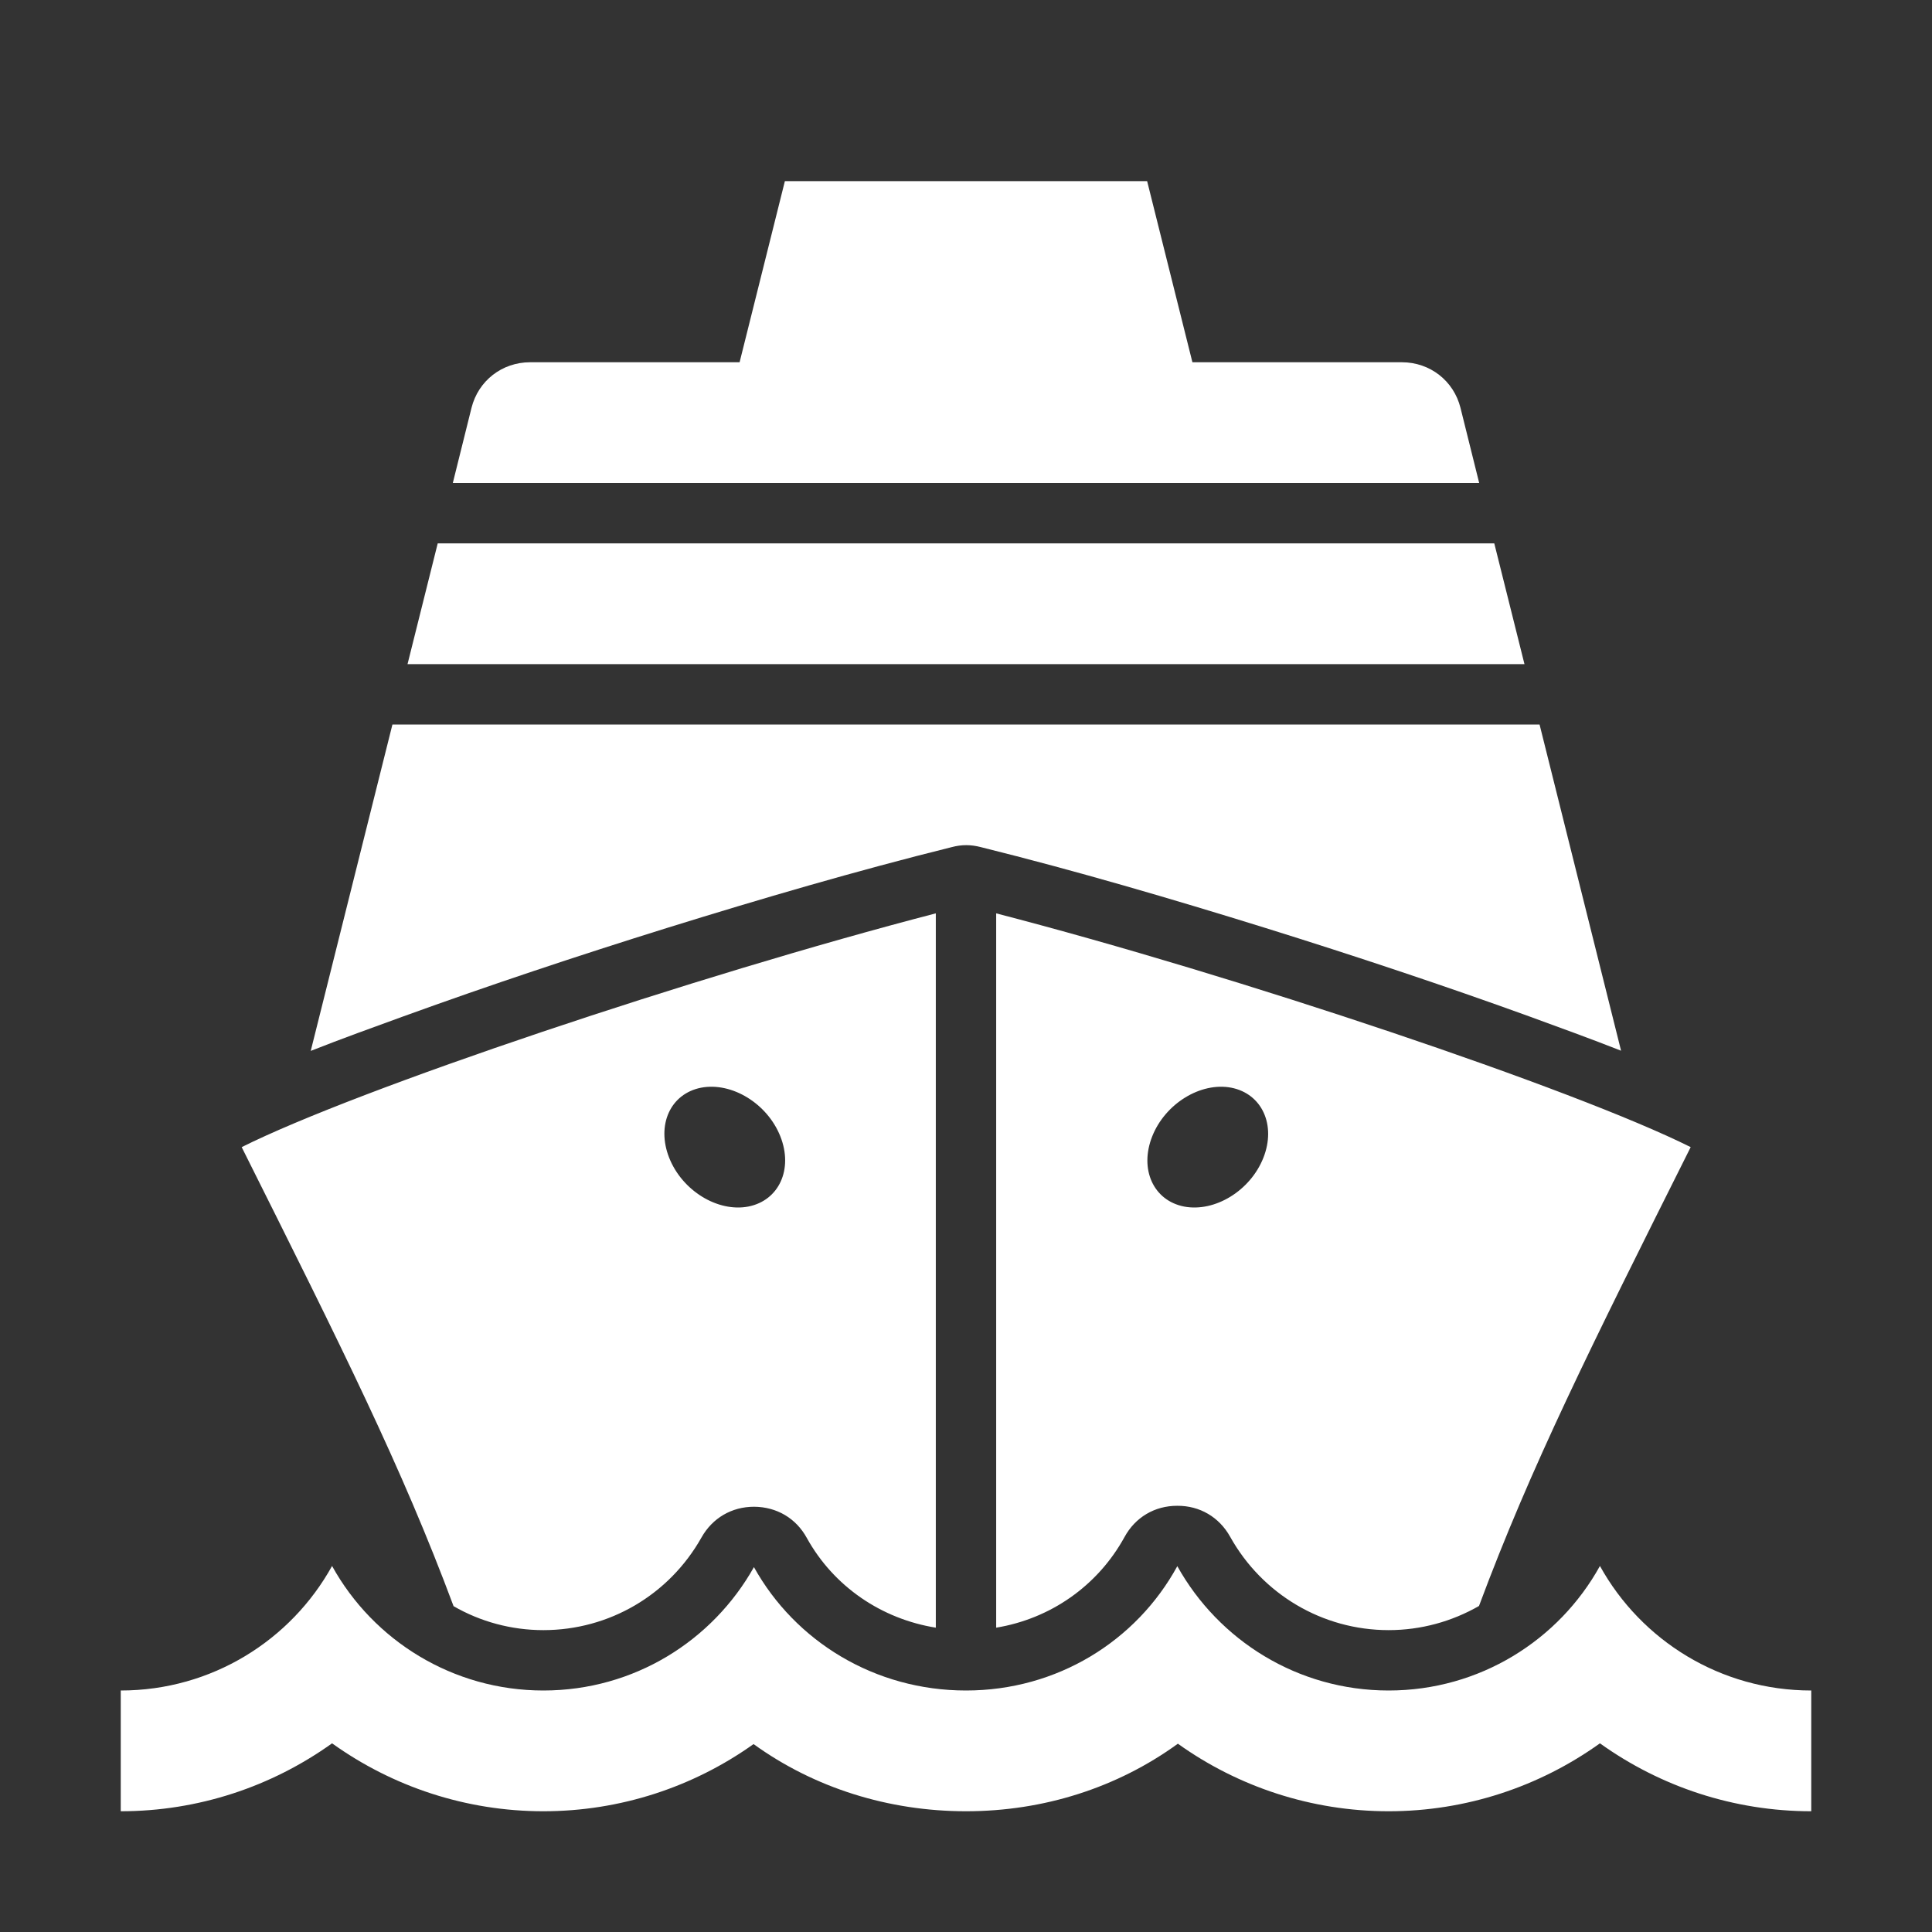 <?xml version="1.0" encoding="UTF-8"?>
<!DOCTYPE svg PUBLIC "-//W3C//DTD SVG 1.1//EN" "http://www.w3.org/Graphics/SVG/1.1/DTD/svg11.dtd">
<svg xmlns="http://www.w3.org/2000/svg" xml:space="preserve" width="1024px" height="1024px" shape-rendering="geometricPrecision" text-rendering="geometricPrecision" image-rendering="optimizeQuality" fill-rule="nonzero" clip-rule="evenodd" viewBox="0 0 10240 10240" xmlns:xlink="http://www.w3.org/1999/xlink">
	<rect x="0" y="0" width="10240" height="10240" fill="#333333" stroke="none"/>
	<title>cruise_ship icon</title>
	<desc>cruise_ship icon from the IconExperience.com O-Collection. Copyright by INCORS GmbH (www.incors.com).</desc>
	<path id="curve3" fill="#FFFFFF" d="M1760 8300c218,394 639,660 1120,660 481,0 897,-264 1116,-654 219,394 641,654 1124,654 483,0 903,-262 1120,-659 219,393 638,659 1120,659 482,0 902,-266 1120,-660 218,394 638,660 1120,660l0 640c-410,0 -799,-130 -1120,-360 -321,230 -710,360 -1120,360 -408,0 -797,-129 -1117,-358 -321,233 -711,358 -1123,358 -411,0 -805,-124 -1126,-356 -320,228 -707,356 -1114,356 -410,0 -799,-130 -1120,-360 -321,230 -710,360 -1120,360l0 -640c482,0 902,-266 1120,-660z"/>
	<path id="curve2" fill="#FFFFFF" d="M1281 6080c614,-307 2404,-908 3679,-1239l0 3786c-286,-46 -540,-216 -684,-476 -57,-104 -159,-164 -279,-165 -119,0 -221,60 -279,163 -171,304 -489,491 -838,491 -170,0 -334,-45 -476,-127 -275,-738 -587,-1361 -1123,-2433zm5245 -315c-162,-31 -350,84 -419,258 -69,174 6,340 169,372 163,31 351,-84 420,-258 69,-174 -7,-340 -170,-372zm-2810 0c-163,32 -238,198 -169,372 69,174 257,289 419,258 163,-32 239,-198 170,-372 -69,-174 -257,-289 -420,-258zm1564 -924c1275,330 3067,932 3681,1239 -536,1071 -847,1694 -1122,2432 -143,82 -307,128 -479,128 -350,0 -670,-190 -840,-495 -58,-104 -161,-165 -281,-164 -119,0 -222,61 -279,166 -143,260 -394,433 -680,480l0 -3786z"/>
	<path id="curve1" fill="#FFFFFF" d="M7920,2880 8080,3520 2160,3520 2320,2880z"/>
	<path id="curve0" fill="#FFFFFF" d="M7741 2162l99 398 -5440 0 99 -398c36,-144 162,-242 311,-242l1110 0 240 -960 1920 0 240 960 1110 0c149,0 275,98 311,242zm419 1678l432 1729c-163,-64 -328,-124 -487,-182 -461,-167 -928,-322 -1396,-468 -499,-155 -1003,-303 -1510,-429 -54,-14 -102,-14 -155,0 -507,126 -1012,274 -1511,429 -468,146 -934,301 -1395,468 -160,58 -326,118 -491,183l433 -1730 6080 0z"/>
</svg>
